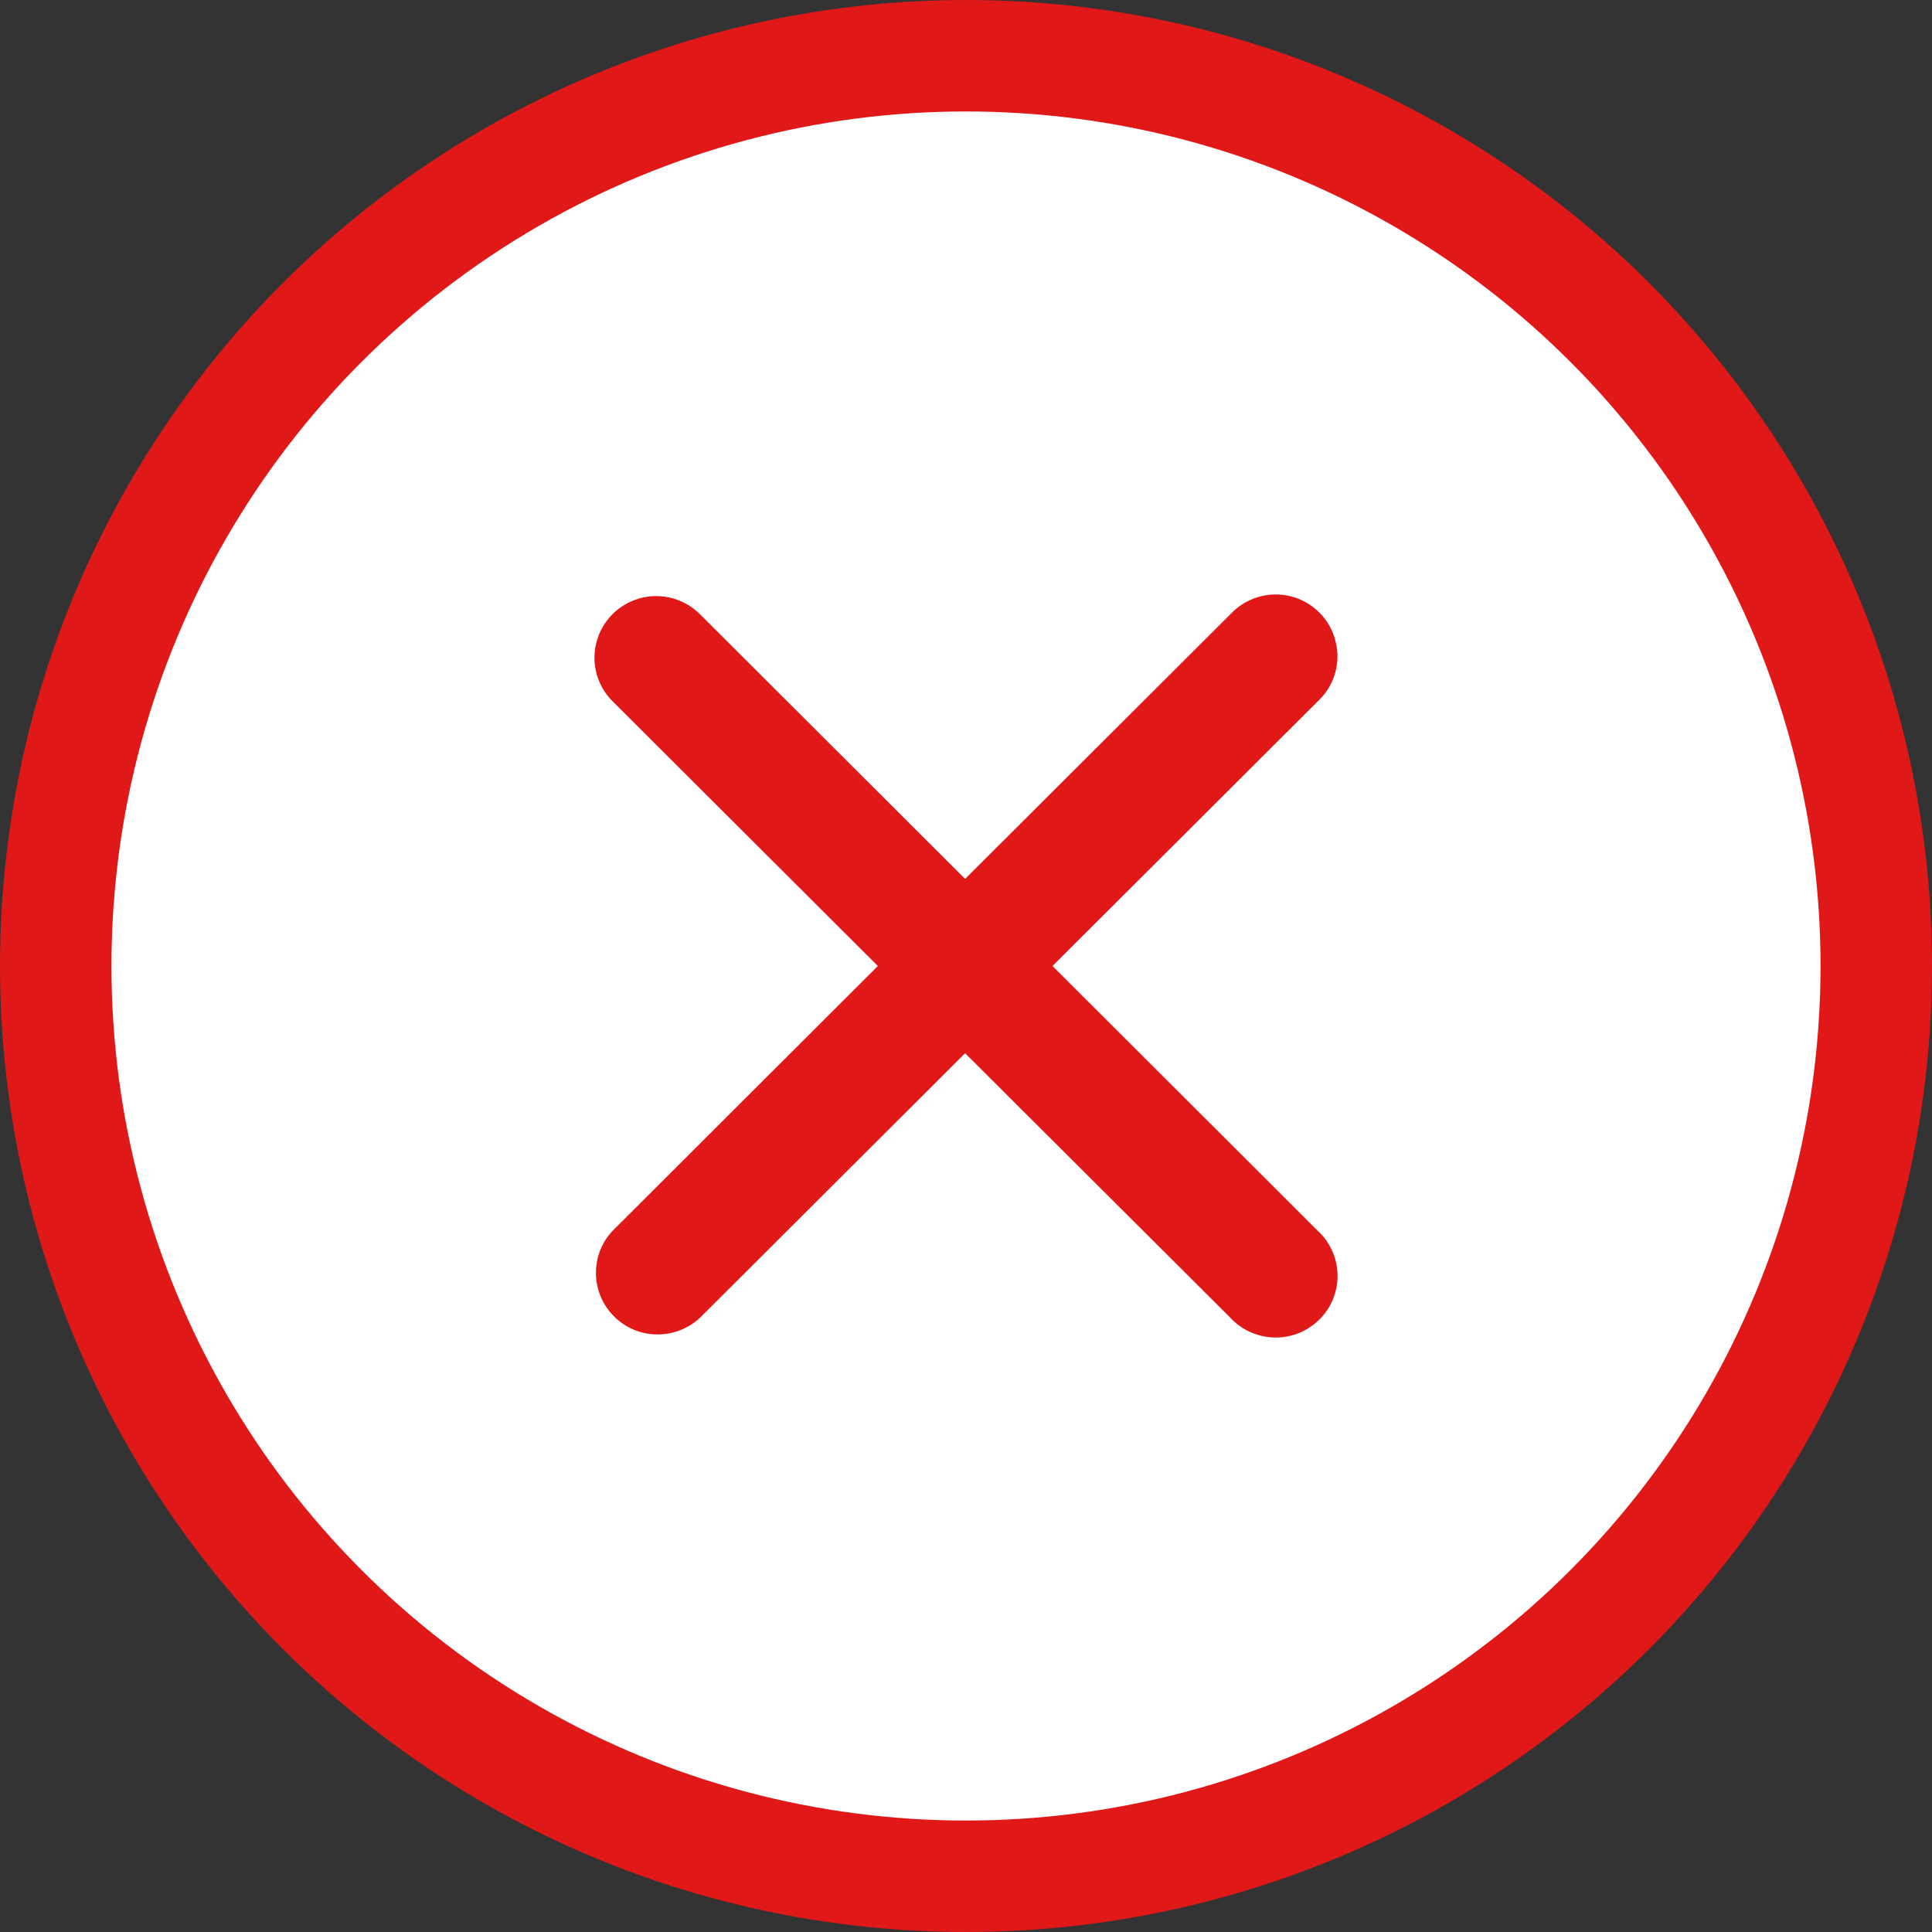<svg width="13" height="13" viewBox="0 0 13 13" fill="none" xmlns="http://www.w3.org/2000/svg">
<rect x="0" y="0" width="13" height="13" fill="#333333" stroke="none"/>
<circle cx="6.5" cy="6.5" r="6.125" fill="white" stroke="#E01818" stroke-width="0.75"/>
<path d="M4.122 4.132C4.2 4.055 4.305 4.011 4.415 4.011C4.526 4.011 4.631 4.055 4.709 4.132L6.494 5.914L8.28 4.132C8.33 4.078 8.395 4.038 8.467 4.017C8.538 3.996 8.614 3.994 8.687 4.013C8.759 4.031 8.825 4.069 8.878 4.122C8.931 4.175 8.968 4.241 8.986 4.313C9.005 4.385 9.004 4.461 8.983 4.532C8.962 4.604 8.922 4.668 8.867 4.719L7.082 6.5L8.867 8.282C8.922 8.332 8.962 8.397 8.983 8.468C9.004 8.54 9.006 8.616 8.987 8.688C8.969 8.76 8.931 8.826 8.878 8.879C8.825 8.931 8.759 8.969 8.687 8.987C8.614 9.006 8.538 9.004 8.467 8.983C8.395 8.962 8.331 8.923 8.28 8.868L6.494 7.087L4.709 8.868C4.63 8.941 4.526 8.981 4.418 8.979C4.311 8.978 4.208 8.934 4.132 8.858C4.055 8.782 4.012 8.679 4.01 8.572C4.008 8.464 4.048 8.36 4.122 8.282L5.907 6.5L4.122 4.719C4.044 4.641 4 4.536 4 4.426C4 4.316 4.044 4.21 4.122 4.132Z" fill="#E01818"/>
</svg>
